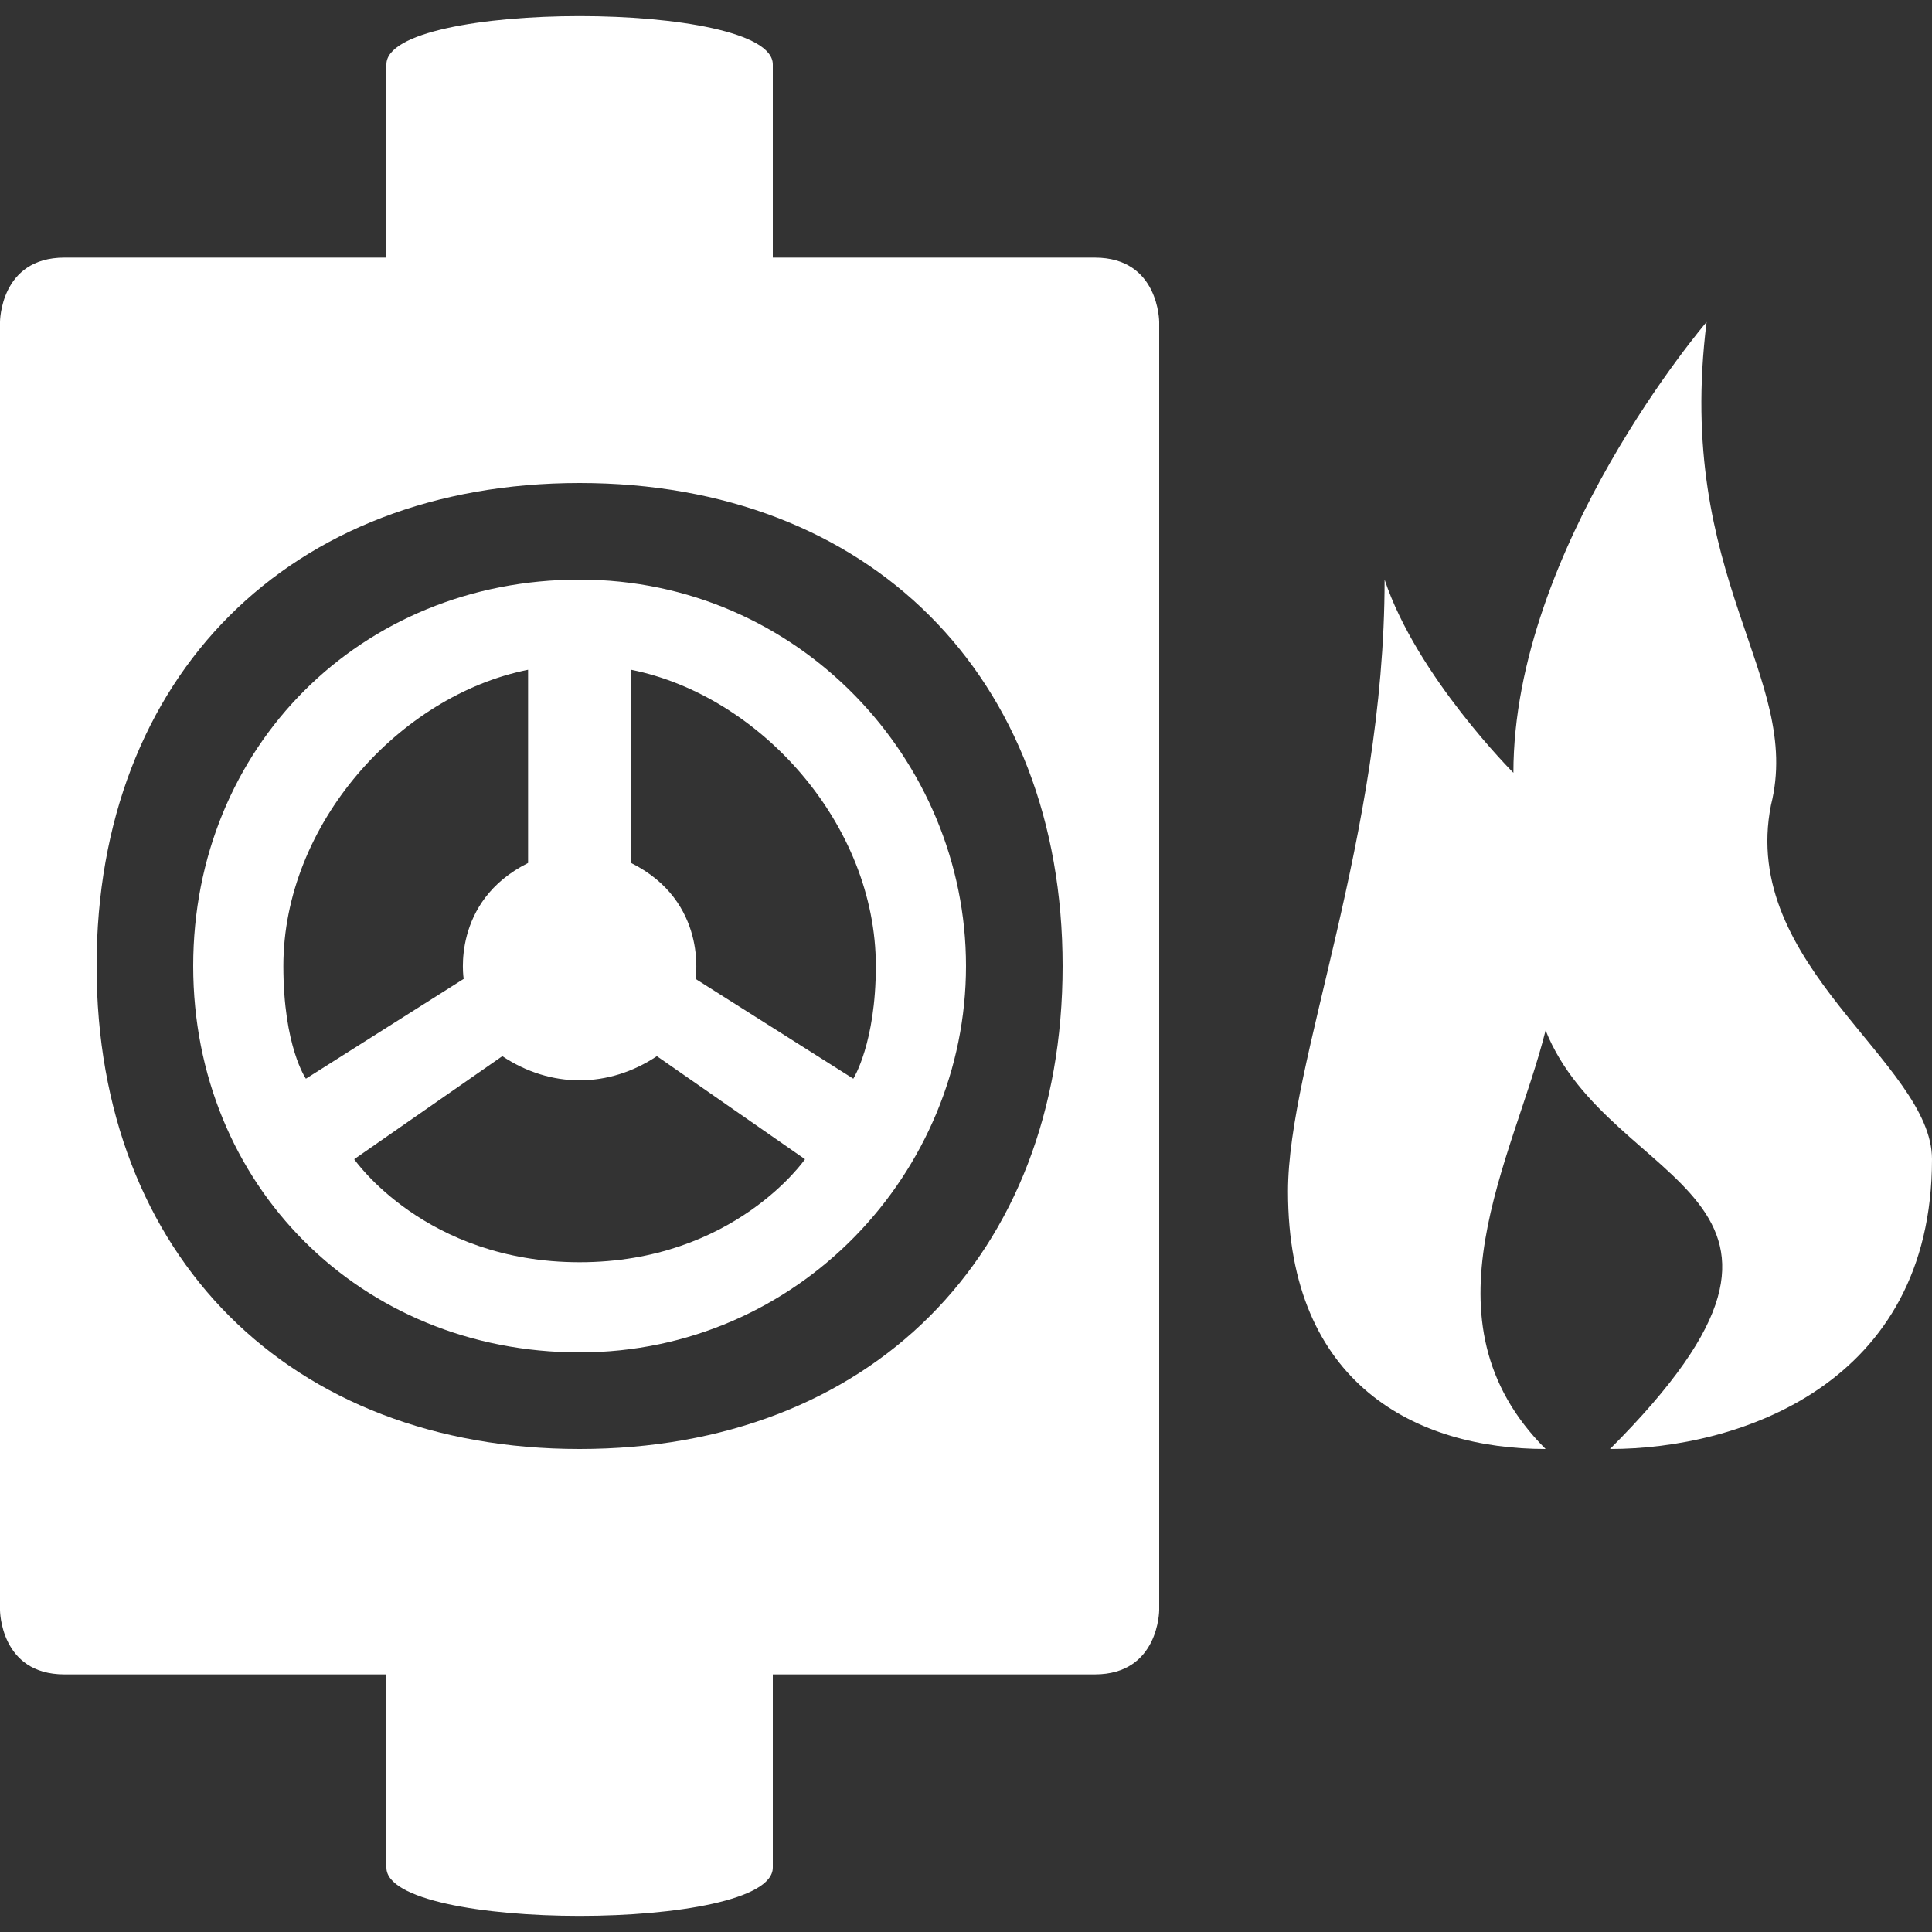 <svg version="1.1" xmlns="http://www.w3.org/2000/svg" xlink="http://www.w3.org/1999/xlink" x="0px" y="0px" width="15px" height="15px" viewBox="0 0 15 15" style="enable-background:new 0 0 15 15;" space="preserve">
    <rect x="0" y="0" width="15" height="15" fill="#333333" stroke="none"/>
    <path d="M6,0.5C6,0.5,6,2,6,2C6,2,8.5,2,8.5,2C9,2,9,2.5,9,2.5L9,12.5C9,12.5,9,13,8.5,13C8.5,13,6,13,6,13L6,14.5C6,15,3,15,3,14.5L3,13C3,13,0.5,13,0.5,13C0,13,0,12.5,0,12.5L0,2.5C0,2.5,0,2,0.5,2C0.5,2,3,2,3,2C3,2,3,0.5,3,0.5C3,0,6,0,6,0.5zM4.5,3.75C2.25,3.75,0.75,5.25,0.75,7.5C0.75,9.75,2.25,11.25,4.5,11.25C6.75,11.25,8.25,9.75,8.25,7.5C8.25,5.25,6.75,3.75,4.5,3.75z" fill="#FFFFFF"/> <path d="M15,9C15,10.75,13.5,11.25,12.5,11.25C14.5,9.25,12.5,9.25,12,8C11.75,9,11,10.25,12,11.25C11,11.25,10,10.75,10,9.25C10,8.25,10.75,6.5,10.75,4.5C11,5.25,11.75,6,11.75,6C11.75,4.25,13.25,2.5,13.25,2.5C13,4.5,14,5.25,13.75,6.25C13.5,7.5,15,8.25,15,9z" fill="#FFFFFF"/> <path d="M4.5,4.5C6.2,4.5,7.5,5.9,7.5,7.5C7.5,9.1,6.2,10.5,4.5,10.5C2.8,10.5,1.5,9.2,1.5,7.5C1.5,5.8,2.8,4.5,4.5,4.5zM3.9,8.2C3.9,8.2,2.75,9,2.75,9C2.75,9,3.3,9.8,4.5,9.8C5.7,9.8,6.25,9,6.25,9C6.25,9,5.1,8.2,5.1,8.2C4.725,8.45,4.275,8.45,3.9,8.2zM4.1,5.2C3.1,5.4,2.2,6.4,2.2,7.5C2.2,8.125,2.375,8.375,2.375,8.375C2.375,8.375,3.6,7.6,3.6,7.6C3.6,7.6,3.5,7,4.1,6.7C4.1,6.7,4.1,5.2,4.1,5.2zM4.9,5.2C4.9,5.2,4.9,6.7,4.9,6.7C5.5,7,5.4,7.6,5.4,7.6C5.4,7.6,6.625,8.375,6.625,8.375C6.625,8.375,6.8,8.1,6.8,7.5C6.8,6.4,5.9,5.4,4.9,5.2z" fill="#FFFFFF"/>
    </svg>